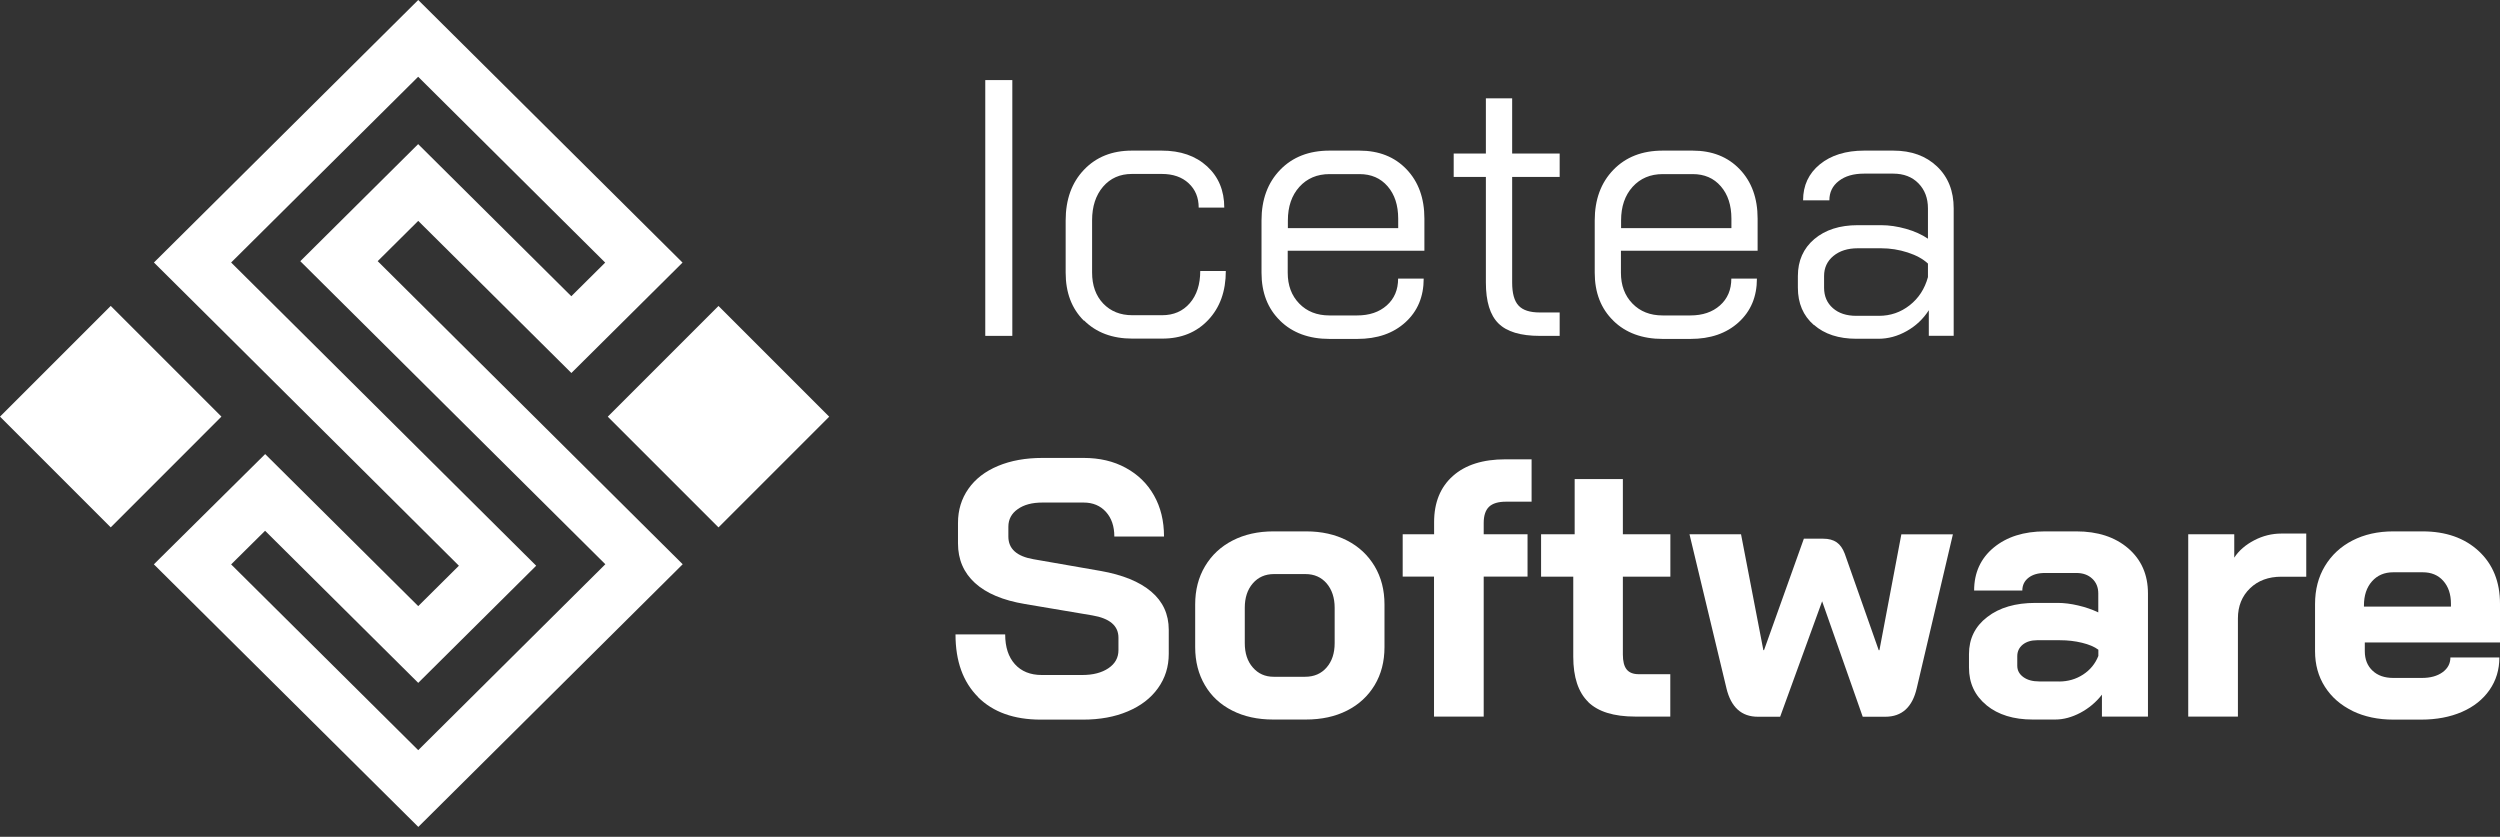 <svg width="239" height="80" viewBox="0 0 239 80" fill="none" xmlns="http://www.w3.org/2000/svg">
<rect x="0" y="0" width="239" height="80" fill="#333333" stroke="none"/>
<path d="M94.192 7.656H96.778V32.109H94.192V7.656Z" fill="white"/>
<path d="M103.624 30.662C102.457 29.509 101.877 27.978 101.877 26.068V21.074C101.877 19.074 102.457 17.462 103.624 16.235C104.791 15.009 106.315 14.399 108.202 14.399H111.064C112.855 14.399 114.297 14.897 115.397 15.901C116.49 16.904 117.04 18.22 117.04 19.847H114.594C114.594 18.889 114.275 18.116 113.635 17.521C112.996 16.926 112.142 16.629 111.071 16.629H108.21C107.065 16.629 106.151 17.038 105.452 17.848C104.754 18.666 104.404 19.736 104.404 21.059V26.053C104.404 27.287 104.761 28.276 105.467 29.019C106.181 29.762 107.102 30.134 108.247 30.134H111.108C112.201 30.134 113.085 29.747 113.747 28.982C114.408 28.216 114.743 27.191 114.743 25.905H117.188C117.188 27.837 116.631 29.398 115.508 30.587C114.386 31.776 112.922 32.371 111.108 32.371H108.247C106.337 32.371 104.798 31.791 103.639 30.639L103.624 30.662Z" fill="white"/>
<path d="M122.385 30.662C121.196 29.509 120.601 27.978 120.601 26.068V21.074C120.601 19.074 121.196 17.462 122.385 16.235C123.574 15.009 125.143 14.399 127.097 14.399H129.959C131.824 14.399 133.326 14.994 134.463 16.183C135.6 17.372 136.172 18.941 136.172 20.895V23.972H123.106V26.068C123.106 27.28 123.47 28.261 124.206 29.019C124.942 29.777 125.901 30.156 127.09 30.156H129.743C130.91 30.156 131.854 29.837 132.575 29.197C133.296 28.558 133.66 27.703 133.66 26.633H136.105C136.105 28.358 135.526 29.747 134.359 30.81C133.192 31.873 131.661 32.401 129.751 32.401H127.097C125.143 32.401 123.567 31.821 122.385 30.669V30.662ZM133.668 21.809V20.903C133.668 19.624 133.333 18.591 132.657 17.811C131.98 17.03 131.089 16.644 129.966 16.644H127.105C125.916 16.644 124.957 17.053 124.221 17.863C123.485 18.68 123.121 19.751 123.121 21.074V21.809H133.668Z" fill="white"/>
<path d="M143.254 30.921C142.452 30.133 142.05 28.825 142.05 27.011V16.918H138.973V14.681H142.05V9.403H144.562V14.681H149.104V16.918H144.562V27.011C144.562 28.037 144.763 28.773 145.172 29.211C145.581 29.657 146.257 29.872 147.216 29.872H149.104V32.11H147.216C145.373 32.11 144.057 31.716 143.254 30.921Z" fill="white"/>
<path d="M154.24 30.662C153.051 29.509 152.456 27.978 152.456 26.068V21.074C152.456 19.074 153.051 17.462 154.24 16.235C155.429 15.009 156.998 14.399 158.952 14.399H161.814C163.68 14.399 165.181 14.994 166.318 16.183C167.455 17.372 168.028 18.941 168.028 20.895V23.972H154.961V26.068C154.961 27.28 155.325 28.261 156.061 29.019C156.797 29.777 157.756 30.156 158.945 30.156H161.598C162.765 30.156 163.709 29.837 164.43 29.197C165.151 28.558 165.515 27.703 165.515 26.633H167.961C167.961 28.358 167.381 29.747 166.214 30.81C165.047 31.873 163.516 32.401 161.606 32.401H158.952C156.998 32.401 155.422 31.821 154.24 30.669V30.662ZM165.523 21.809V20.903C165.523 19.624 165.188 18.591 164.512 17.811C163.836 17.03 162.944 16.644 161.821 16.644H158.96C157.771 16.644 156.812 17.053 156.076 17.863C155.34 18.68 154.976 19.751 154.976 21.074V21.809H165.523Z" fill="white"/>
<path d="M173.394 31.063C172.383 30.178 171.877 28.989 171.877 27.503V26.388C171.877 24.924 172.405 23.742 173.446 22.858C174.494 21.973 175.876 21.527 177.6 21.527H179.838C180.603 21.527 181.398 21.646 182.216 21.876C183.034 22.107 183.732 22.426 184.312 22.82V19.922C184.312 18.941 184.007 18.145 183.405 17.528C182.803 16.912 181.993 16.599 180.997 16.599H178.202C177.199 16.599 176.396 16.83 175.794 17.298C175.185 17.766 174.888 18.383 174.888 19.149H172.375C172.375 17.729 172.91 16.584 173.981 15.707C175.051 14.838 176.463 14.399 178.21 14.399H181.004C182.729 14.399 184.119 14.905 185.182 15.915C186.244 16.926 186.772 18.264 186.772 19.914V32.103H184.394V29.658C183.859 30.498 183.152 31.16 182.283 31.65C181.413 32.141 180.506 32.386 179.577 32.386H177.481C175.779 32.386 174.427 31.947 173.408 31.055L173.394 31.063ZM179.629 30.193C180.722 30.193 181.703 29.859 182.565 29.183C183.427 28.506 184.007 27.607 184.312 26.492V25.199C183.844 24.76 183.197 24.403 182.372 24.136C181.547 23.868 180.7 23.735 179.838 23.735H177.6C176.642 23.735 175.869 23.98 175.274 24.47C174.679 24.961 174.382 25.6 174.382 26.388V27.503C174.382 28.32 174.665 28.967 175.222 29.457C175.779 29.948 176.523 30.193 177.459 30.193H179.622H179.629Z" fill="white"/>
<path d="M93.509 66.64C92.067 65.206 91.346 63.214 91.346 60.65H96.095C96.095 61.861 96.407 62.813 97.024 63.496C97.641 64.18 98.496 64.53 99.588 64.53H103.468C104.494 64.53 105.326 64.314 105.965 63.883C106.605 63.452 106.924 62.88 106.924 62.151V60.962C106.924 59.817 106.084 59.111 104.412 58.829L97.983 57.744C95.887 57.394 94.296 56.725 93.211 55.737C92.126 54.748 91.584 53.485 91.584 51.946V49.992C91.584 48.758 91.918 47.673 92.58 46.729C93.241 45.785 94.185 45.056 95.411 44.544C96.638 44.031 98.05 43.778 99.655 43.778H103.602C105.118 43.778 106.456 44.09 107.615 44.722C108.782 45.354 109.682 46.231 110.321 47.361C110.96 48.49 111.28 49.798 111.28 51.292H106.53C106.53 50.311 106.263 49.531 105.728 48.936C105.192 48.342 104.479 48.044 103.594 48.044H99.648C98.667 48.044 97.886 48.252 97.292 48.676C96.697 49.092 96.4 49.657 96.4 50.356V51.3C96.4 52.467 97.203 53.188 98.808 53.463L105.2 54.578C107.318 54.949 108.938 55.611 110.053 56.554C111.168 57.498 111.733 58.717 111.733 60.204V62.508C111.733 63.742 111.391 64.834 110.7 65.793C110.016 66.752 109.05 67.488 107.816 68.008C106.582 68.536 105.148 68.796 103.52 68.796H99.507C96.942 68.796 94.943 68.082 93.501 66.648L93.509 66.64Z" fill="white"/>
<path d="M117.805 67.932C116.675 67.36 115.798 66.55 115.188 65.502C114.572 64.454 114.259 63.242 114.259 61.867V57.78C114.259 56.405 114.572 55.186 115.203 54.13C115.835 53.067 116.712 52.25 117.842 51.67C118.972 51.09 120.272 50.8 121.736 50.8H124.88C126.345 50.8 127.645 51.09 128.775 51.67C129.905 52.25 130.782 53.075 131.414 54.13C132.045 55.193 132.357 56.405 132.357 57.78V61.867C132.357 63.242 132.045 64.454 131.414 65.502C130.782 66.55 129.905 67.36 128.775 67.932C127.645 68.505 126.337 68.787 124.843 68.787H121.699C120.235 68.787 118.934 68.505 117.805 67.932ZM124.769 64.699C125.631 64.699 126.315 64.402 126.828 63.807C127.341 63.213 127.593 62.44 127.593 61.488V58.099C127.593 57.148 127.333 56.367 126.828 55.773C126.315 55.178 125.638 54.881 124.799 54.881H121.796C120.956 54.881 120.28 55.178 119.767 55.773C119.254 56.367 119.001 57.14 119.001 58.099V61.488C119.001 62.447 119.254 63.22 119.767 63.807C120.28 64.402 120.941 64.699 121.759 64.699H124.761H124.769Z" fill="white"/>
<path d="M137.1 55.126H134.097V51.076H137.1V49.923C137.1 48.036 137.702 46.564 138.898 45.501C140.095 44.438 141.767 43.911 143.908 43.911H146.42V47.961H143.975C143.231 47.961 142.689 48.125 142.347 48.452C142.013 48.779 141.842 49.292 141.842 49.99V51.076H146.033V55.126H141.842V68.505H137.092V55.126H137.1Z" fill="white"/>
<path d="M151.838 67.108C150.88 66.179 150.404 64.73 150.404 62.775V55.127H147.327V51.076H150.538V45.799H155.146V51.076H159.687V55.127H155.146V62.567C155.146 63.221 155.265 63.696 155.51 64.001C155.755 64.306 156.142 64.454 156.677 64.454H159.68V68.505H156.328C154.276 68.505 152.775 68.037 151.824 67.108H151.838Z" fill="white"/>
<path d="M165.046 65.785L161.516 51.076H166.443L168.576 62.15H168.643L172.449 51.499H174.299C174.835 51.499 175.266 51.618 175.593 51.849C175.92 52.079 176.172 52.443 176.358 52.934L179.606 62.158H179.673L181.769 51.083H186.697L183.241 65.792C182.824 67.606 181.821 68.52 180.238 68.52H178.075L174.195 57.483L170.182 68.52H168.049C166.488 68.52 165.484 67.613 165.046 65.792V65.785Z" fill="white"/>
<path d="M189.915 67.42C188.8 66.513 188.235 65.316 188.235 63.822V62.529C188.235 61.065 188.815 59.883 189.982 58.984C191.149 58.084 192.68 57.638 194.59 57.638H196.723C197.325 57.638 197.979 57.72 198.678 57.884C199.377 58.047 200.016 58.27 200.596 58.545V56.732C200.596 56.152 200.402 55.676 200.016 55.319C199.629 54.955 199.124 54.777 198.5 54.777H195.497C194.843 54.777 194.323 54.926 193.929 55.23C193.535 55.535 193.334 55.944 193.334 56.457H188.726C188.726 54.755 189.35 53.387 190.592 52.354C191.84 51.321 193.475 50.8 195.497 50.8H198.5C200.551 50.8 202.201 51.343 203.457 52.421C204.713 53.506 205.345 54.94 205.345 56.732V68.505H200.945V66.409C200.388 67.13 199.696 67.709 198.886 68.141C198.069 68.572 197.266 68.787 196.478 68.787H194.315C192.502 68.787 191.03 68.334 189.915 67.427V67.42ZM196.835 65.153C197.697 65.153 198.463 64.93 199.139 64.491C199.815 64.053 200.306 63.458 200.603 62.707V62.113C200.231 61.83 199.711 61.615 199.05 61.451C198.388 61.288 197.682 61.206 196.939 61.206H194.739C194.181 61.206 193.728 61.347 193.379 61.622C193.029 61.905 192.851 62.276 192.851 62.737V63.644C192.851 64.09 193.044 64.447 193.431 64.729C193.817 65.011 194.323 65.145 194.947 65.145H196.835V65.153Z" fill="white"/>
<path d="M209.195 51.075H213.595V53.312C214.034 52.636 214.673 52.086 215.498 51.655C216.323 51.224 217.193 51.008 218.099 51.008H220.478V55.133H218.099C216.866 55.133 215.862 55.505 215.097 56.248C214.331 56.991 213.945 57.95 213.945 59.11V68.504H209.195V51.075Z" fill="white"/>
<path d="M224.901 67.962C223.771 67.412 222.894 66.647 222.262 65.658C221.63 64.669 221.318 63.532 221.318 62.254V57.75C221.318 56.375 221.63 55.163 222.262 54.115C222.894 53.067 223.771 52.25 224.901 51.67C226.03 51.09 227.331 50.8 228.795 50.8H231.59C233.827 50.8 235.618 51.432 236.971 52.688C238.324 53.944 239 55.624 239 57.72V61.422H226.075V62.261C226.075 63.027 226.32 63.651 226.811 64.112C227.301 64.58 227.963 64.811 228.803 64.811H231.53C232.348 64.811 233.002 64.632 233.507 64.268C234.005 63.904 234.258 63.436 234.258 62.856H238.94C238.94 64.023 238.628 65.056 237.997 65.963C237.365 66.87 236.488 67.568 235.358 68.059C234.228 68.549 232.928 68.795 231.463 68.795H228.81C227.346 68.795 226.045 68.52 224.915 67.977L224.901 67.962ZM234.31 57.995V57.713C234.31 56.806 234.065 56.078 233.574 55.528C233.084 54.978 232.43 54.71 231.619 54.71H228.788C227.948 54.71 227.271 55 226.759 55.58C226.246 56.159 225.993 56.932 225.993 57.884V57.988H234.31V57.995Z" fill="white"/>
<path d="M10.585 29.246L0 39.83L10.585 50.415L21.169 39.83L10.585 29.246Z" fill="white"/>
<path d="M68.688 29.25L58.103 39.835L68.688 50.419L79.272 39.835L68.688 29.25Z" fill="white"/>
<path d="M36.103 24.97L39.983 21.116L54.625 35.658L65.251 25.104L39.983 0L14.716 25.096L22.044 32.374L43.871 54.083L39.983 57.945L25.35 43.41L14.709 53.95L39.991 79.053L65.266 53.942L36.111 24.97H36.103ZM39.983 71.716L22.096 53.957L25.342 50.741L39.983 65.282L51.259 54.083L29.439 32.389L22.096 25.096L39.976 7.338L57.856 25.104L54.617 28.32L39.976 13.778L28.708 24.97L57.871 53.942L39.983 71.716Z" fill="white"/>
</svg>
